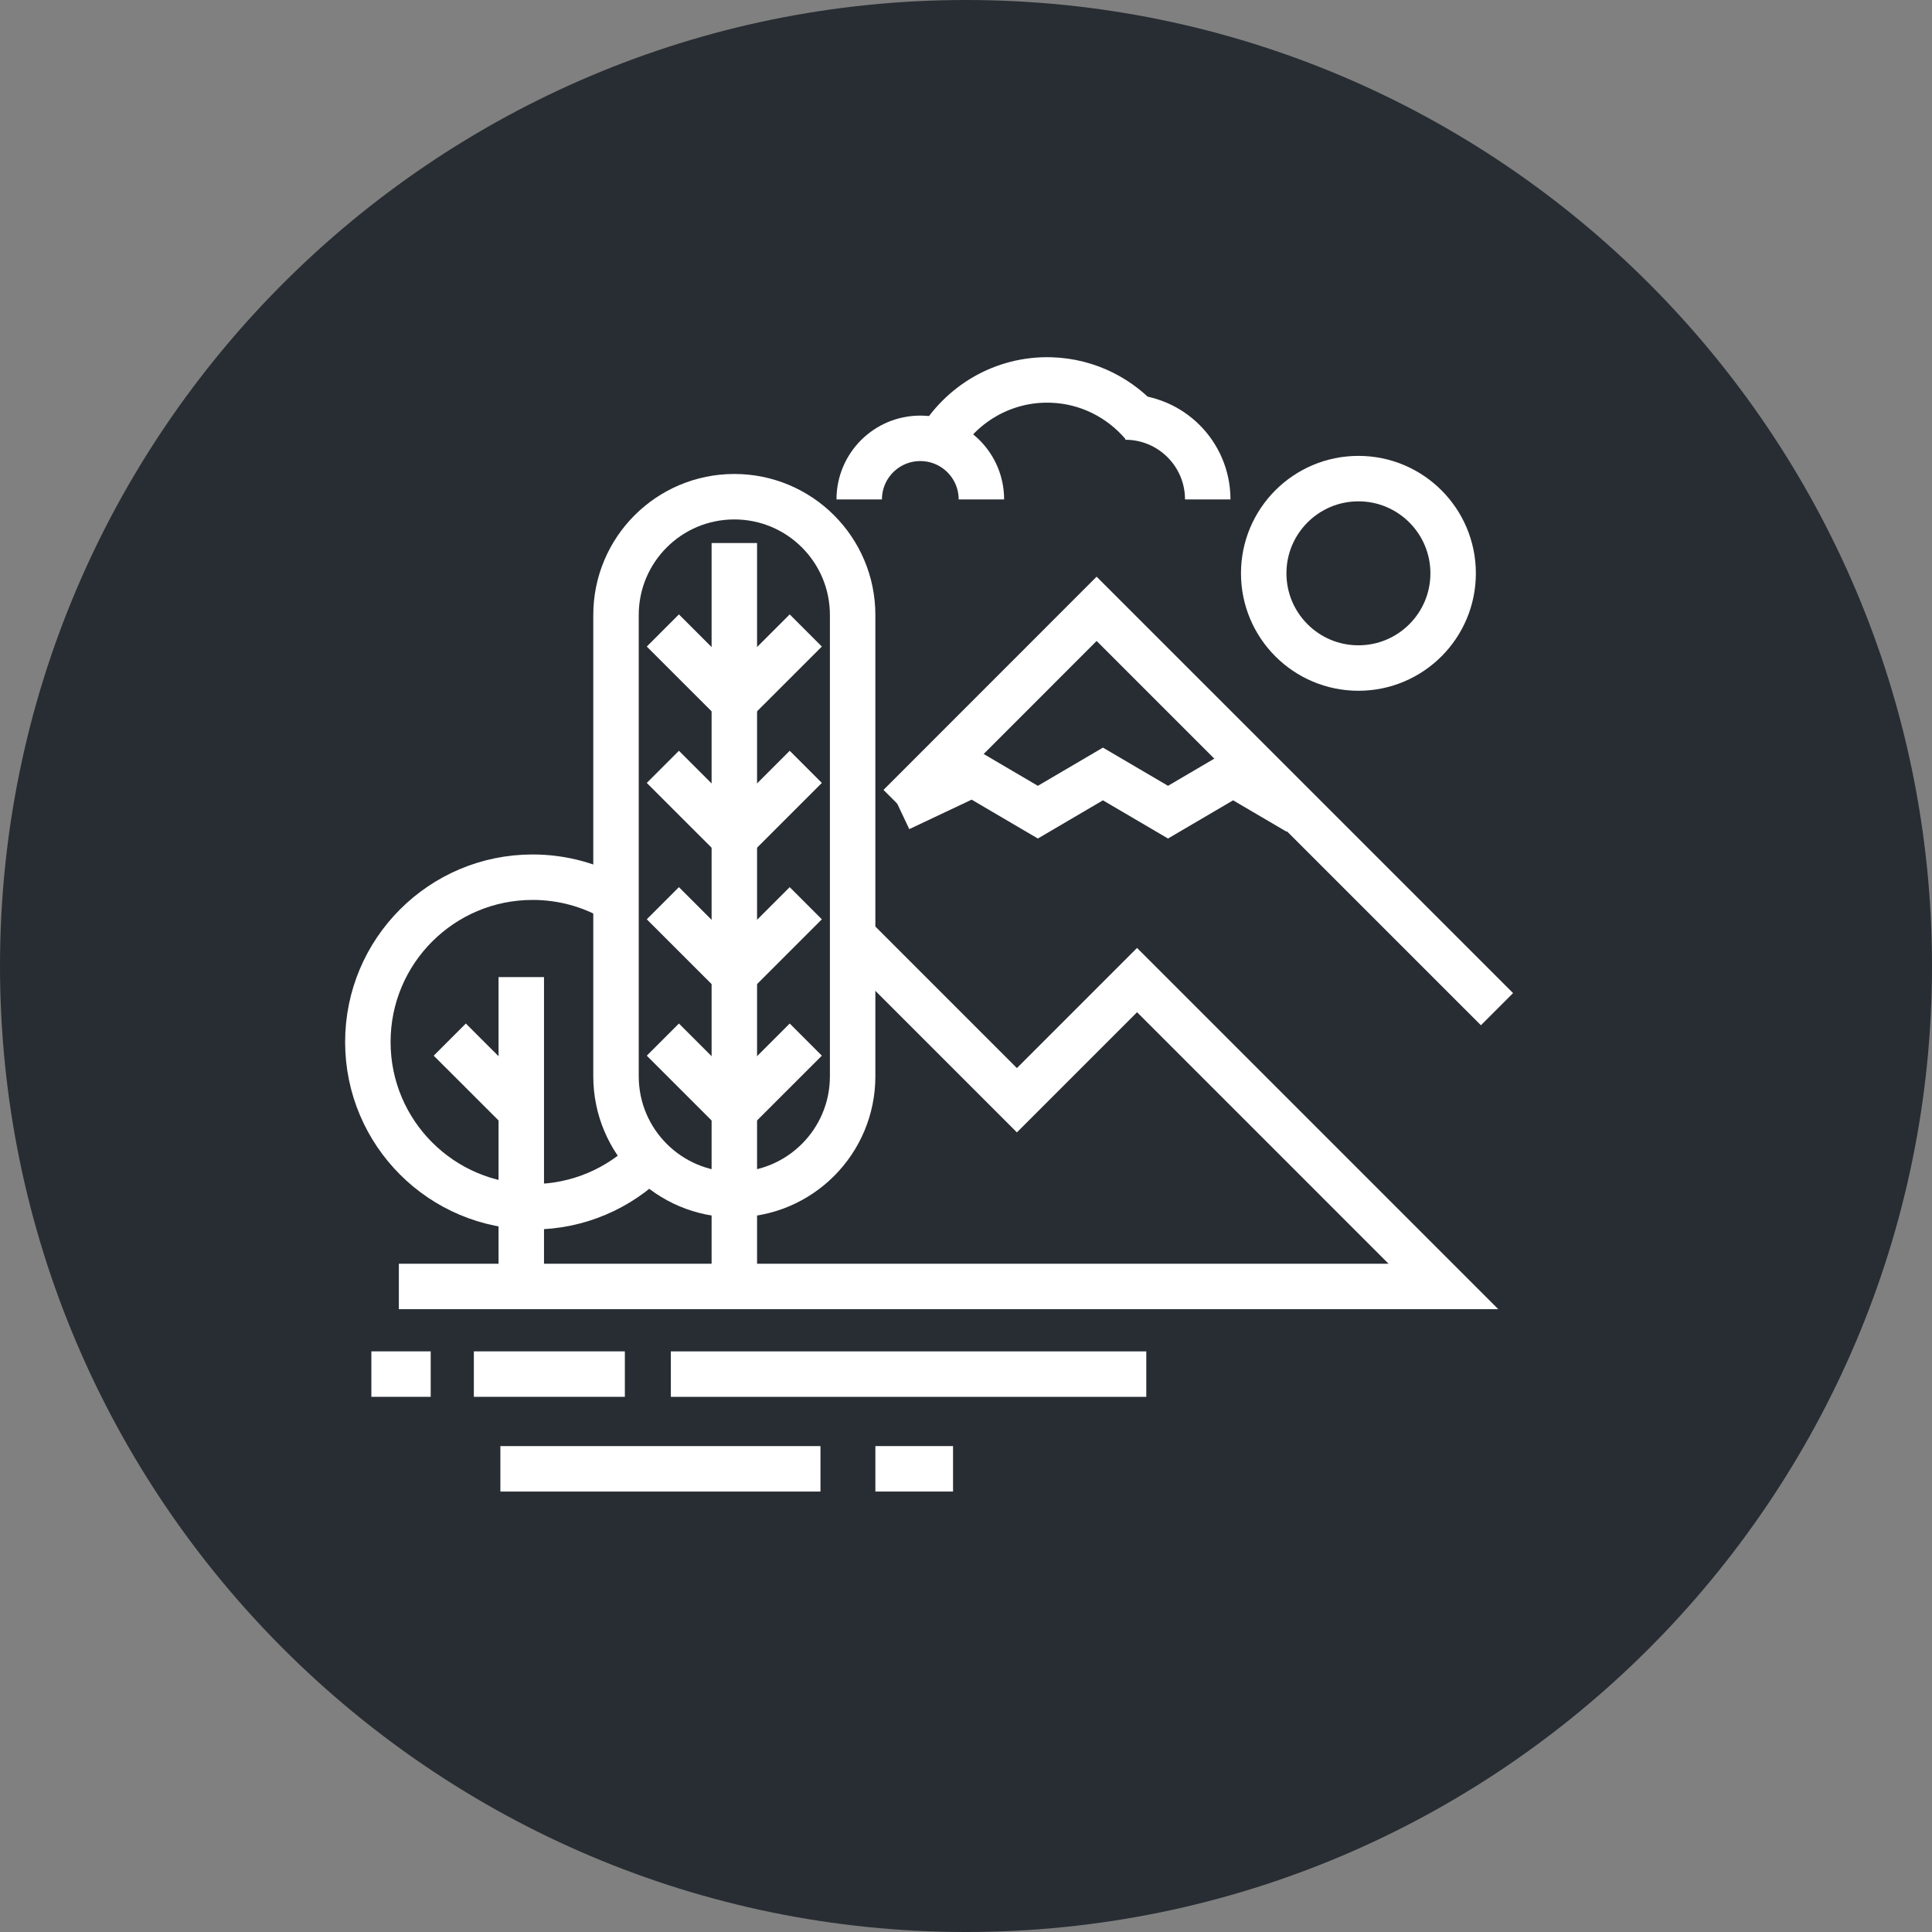 <?xml version="1.0" encoding="utf-8"?>
<!-- Generator: Adobe Illustrator 16.0.0, SVG Export Plug-In . SVG Version: 6.00 Build 0)  -->
<!DOCTYPE svg PUBLIC "-//W3C//DTD SVG 1.1//EN" "http://www.w3.org/Graphics/SVG/1.1/DTD/svg11.dtd">
<svg version="1.1" xmlns="http://www.w3.org/2000/svg" xmlns:xlink="http://www.w3.org/1999/xlink" x="0px" y="0px" width="170px"
	 height="170px" viewBox="0 0 170 170" enable-background="new 0 0 170 170" xml:space="preserve">
<rect x="0" y="0" width="170" height="170" fill="#808080" stroke="none"/>
<g id="Background">
</g>
<g id="Circle">
	<g>
		<path fill="#282D33" d="M85,170c-46.869,0-85-38.131-85-85S38.131,0,85,0s85,38.131,85,85S131.869,170,85,170z"/>
	</g>
</g>
<g id="TEXT">
</g>
<g id="Icons">
	<g>
		<polyline fill="none" stroke="#FFFFFF" stroke-width="4" points="79.154,70.919 96.493,53.572 131.722,88.798 		"/>
		<polyline fill="none" stroke="#FFFFFF" stroke-width="4" points="79.154,71.148 85.598,68.103 91.323,71.464 97.049,68.103 
			102.776,71.464 108.502,68.103 114.232,71.464 		"/>
		<g>
			<path fill="none" stroke="#FFFFFF" stroke-width="4" d="M100.58,37.364c-1.959-2.313-4.834-3.827-8.096-3.928
				c-4.223-0.13-7.963,2.141-9.94,5.585"/>
		</g>
		<polyline fill="none" stroke="#FFFFFF" stroke-width="4" points="75.213,82.544 89.479,96.811 100.051,86.238 127.009,113.197 
			35.096,113.197 		"/>
		<line fill="none" stroke="#FFFFFF" stroke-width="4" x1="54.982" y1="120.909" x2="41.695" y2="120.909"/>
		<line fill="none" stroke="#FFFFFF" stroke-width="4" x1="100.864" y1="120.911" x2="59.029" y2="120.911"/>
		<line fill="none" stroke="#FFFFFF" stroke-width="4" x1="72.195" y1="129.245" x2="44.029" y2="129.245"/>
		<line fill="none" stroke="#FFFFFF" stroke-width="4" x1="83.86" y1="129.243" x2="77.026" y2="129.243"/>
		<line fill="none" stroke="#FFFFFF" stroke-width="4" x1="32.677" y1="120.909" x2="37.898" y2="120.909"/>
		<path fill="none" stroke="#FFFFFF" stroke-width="4" d="M57.121,101.939c-2.625,2.624-6.25,4.247-10.253,4.247
			c-8.011,0-14.5-6.492-14.5-14.5s6.489-14.5,14.5-14.5c2.651,0,5.136,0.712,7.273,1.954"/>
		<g>
			<line fill="none" stroke="#FFFFFF" stroke-width="4" x1="45.868" y1="85.976" x2="45.868" y2="115.05"/>
			<line fill="none" stroke="#FFFFFF" stroke-width="4" x1="45.868" y1="97.763" x2="39.577" y2="91.476"/>
		</g>
		<path fill="none" stroke="#FFFFFF" stroke-width="4" d="M75.025,94.706c0,5.748-4.661,10.41-10.41,10.41l0,0
			c-5.75,0-10.411-4.662-10.411-10.41V54.114c0-5.748,4.661-10.408,10.411-10.408l0,0c5.749,0,10.41,4.66,10.41,10.408V94.706z"/>
		<g>
			<line fill="none" stroke="#FFFFFF" stroke-width="4" x1="64.615" y1="47.782" x2="64.615" y2="115.05"/>
			<line fill="none" stroke="#FFFFFF" stroke-width="4" x1="64.615" y1="97.761" x2="70.902" y2="91.476"/>
			<line fill="none" stroke="#FFFFFF" stroke-width="4" x1="64.615" y1="97.763" x2="58.325" y2="91.476"/>
			<line fill="none" stroke="#FFFFFF" stroke-width="4" x1="64.615" y1="85.761" x2="70.902" y2="79.476"/>
			<line fill="none" stroke="#FFFFFF" stroke-width="4" x1="64.615" y1="85.763" x2="58.325" y2="79.476"/>
			<line fill="none" stroke="#FFFFFF" stroke-width="4" x1="64.615" y1="73.761" x2="70.902" y2="67.476"/>
			<line fill="none" stroke="#FFFFFF" stroke-width="4" x1="64.615" y1="73.763" x2="58.325" y2="67.476"/>
			<line fill="none" stroke="#FFFFFF" stroke-width="4" x1="64.615" y1="61.761" x2="70.902" y2="55.476"/>
			<line fill="none" stroke="#FFFFFF" stroke-width="4" x1="64.615" y1="61.763" x2="58.325" y2="55.476"/>
		</g>
		<circle fill="none" stroke="#FFFFFF" stroke-width="4" cx="119.53" cy="50.448" r="8.334"/>
		<path fill="none" stroke="#FFFFFF" stroke-width="4" d="M75.604,43.945c0-2.969,2.405-5.375,5.375-5.375s5.375,2.406,5.375,5.375"
			/>
		<path fill="none" stroke="#FFFFFF" stroke-width="4" d="M99.021,36.695c4.004,0,7.25,3.246,7.25,7.25"/>
	</g>
</g>
</svg>
